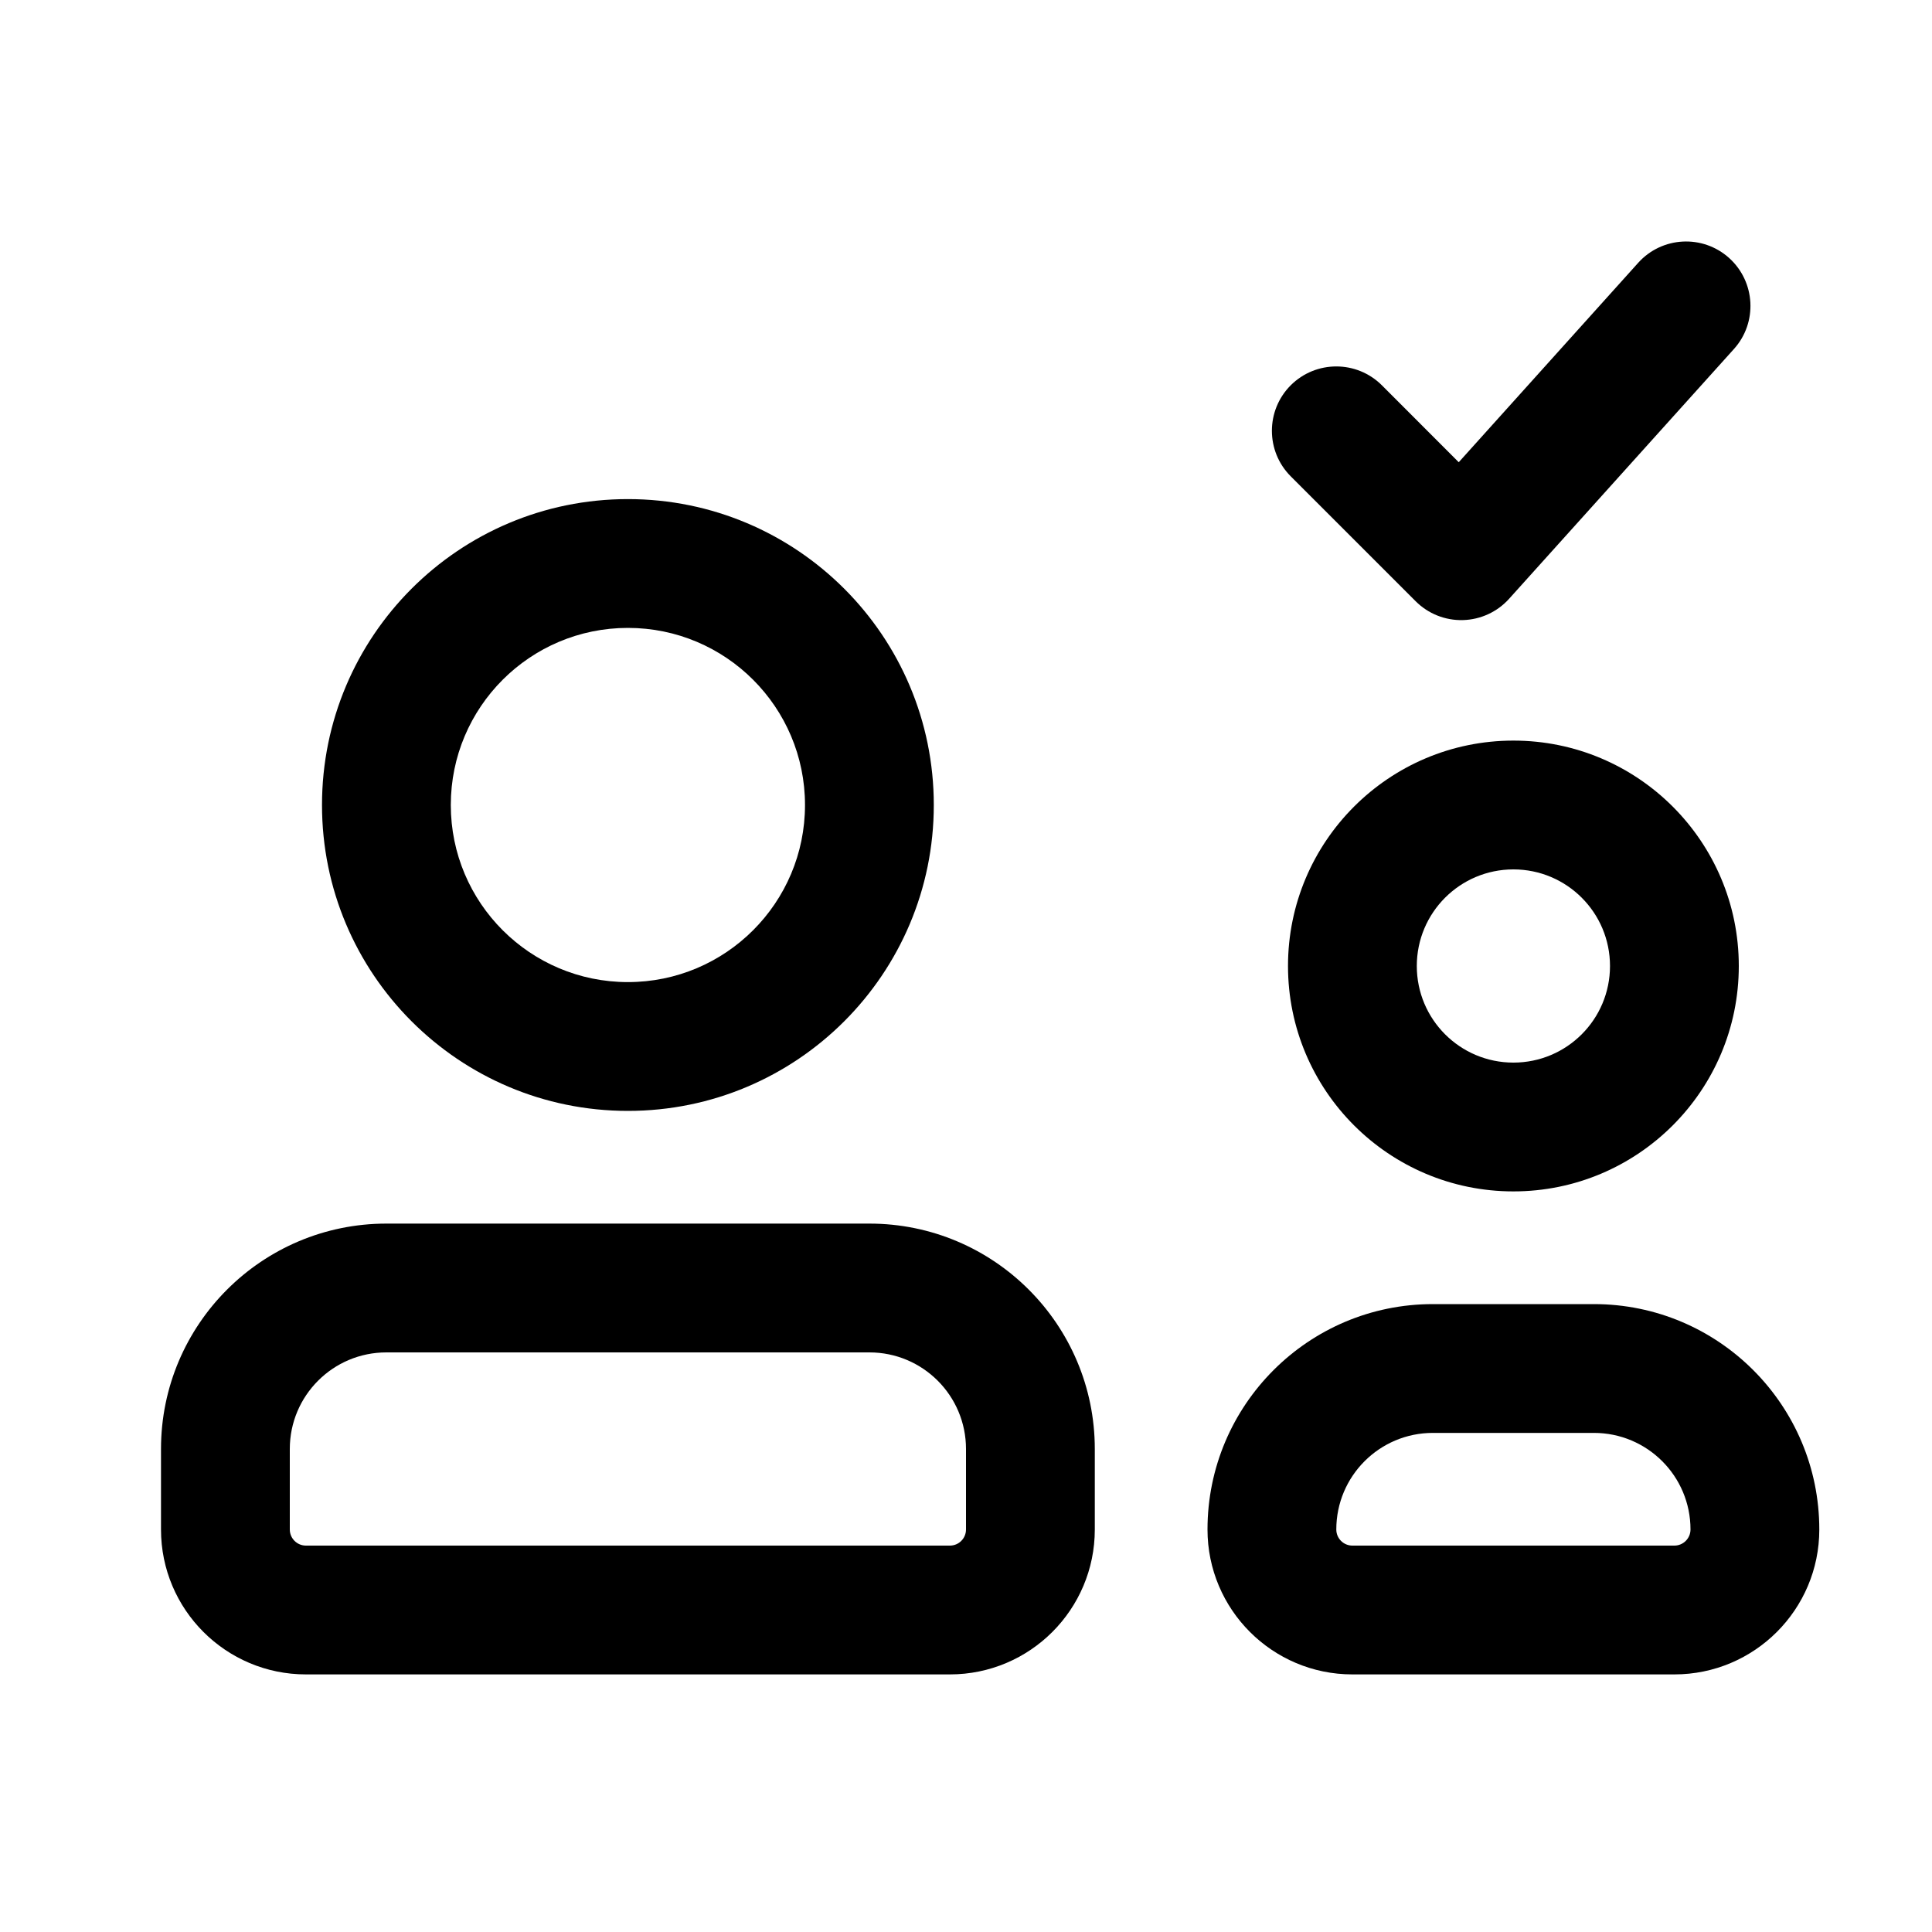 <svg xmlns="http://www.w3.org/2000/svg" width="24" height="24" viewBox="0 0 24 24" fill="none">
    <path
        d="M21.54 4.335C21.835 4.007 21.808 3.501 21.48 3.205C21.152 2.91 20.646 2.936 20.35 3.265L18.121 5.742L17.166 4.786C16.853 4.474 16.347 4.474 16.034 4.786C15.722 5.098 15.722 5.605 16.034 5.917L17.586 7.469C17.741 7.624 17.953 7.709 18.173 7.703C18.392 7.697 18.599 7.602 18.746 7.439L21.54 4.335Z"
        fill="currentColor" />
    <path fill-rule="evenodd" clip-rule="evenodd"
        d="M4 10C4 7.901 5.701 6.2 7.8 6.2C9.899 6.2 11.6 7.901 11.6 10C11.6 12.099 9.899 13.8 7.8 13.8C5.701 13.8 4 12.099 4 10ZM7.8 7.8C6.585 7.8 5.6 8.785 5.6 10C5.6 11.215 6.585 12.2 7.8 12.2C9.015 12.2 10 11.215 10 10C10 8.785 9.015 7.8 7.8 7.8Z"
        fill="currentColor" />
    <path fill-rule="evenodd" clip-rule="evenodd"
        d="M16 12C16 10.454 17.254 9.2 18.8 9.2C20.346 9.2 21.6 10.454 21.6 12C21.6 13.546 20.346 14.8 18.8 14.8C17.254 14.8 16 13.546 16 12ZM18.8 10.8C18.137 10.8 17.6 11.337 17.6 12C17.6 12.663 18.137 13.2 18.8 13.2C19.463 13.2 20 12.663 20 12C20 11.337 19.463 10.8 18.8 10.8Z"
        fill="currentColor" />
    <path fill-rule="evenodd" clip-rule="evenodd"
        d="M4.8 15.2C3.254 15.2 2 16.454 2 18V19C2 19.994 2.806 20.8 3.8 20.8H11.8C12.794 20.8 13.6 19.994 13.6 19V18C13.6 16.454 12.346 15.2 10.8 15.2H4.8ZM3.6 18C3.6 17.337 4.137 16.8 4.8 16.8H10.8C11.463 16.8 12 17.337 12 18V19C12 19.11 11.911 19.2 11.8 19.2H3.8C3.69 19.2 3.6 19.11 3.6 19V18Z"
        fill="currentColor" />
    <path fill-rule="evenodd" clip-rule="evenodd"
        d="M15 19C15 17.454 16.254 16.2 17.8 16.2H19.8C21.346 16.2 22.6 17.454 22.6 19C22.6 19.994 21.794 20.8 20.8 20.8H16.8C15.806 20.8 15 19.994 15 19ZM17.8 17.8C17.137 17.8 16.6 18.337 16.6 19C16.6 19.11 16.689 19.2 16.8 19.2H20.8C20.91 19.2 21 19.11 21 19C21 18.337 20.463 17.8 19.8 17.8H17.8Z"
        fill="currentColor" />
</svg>